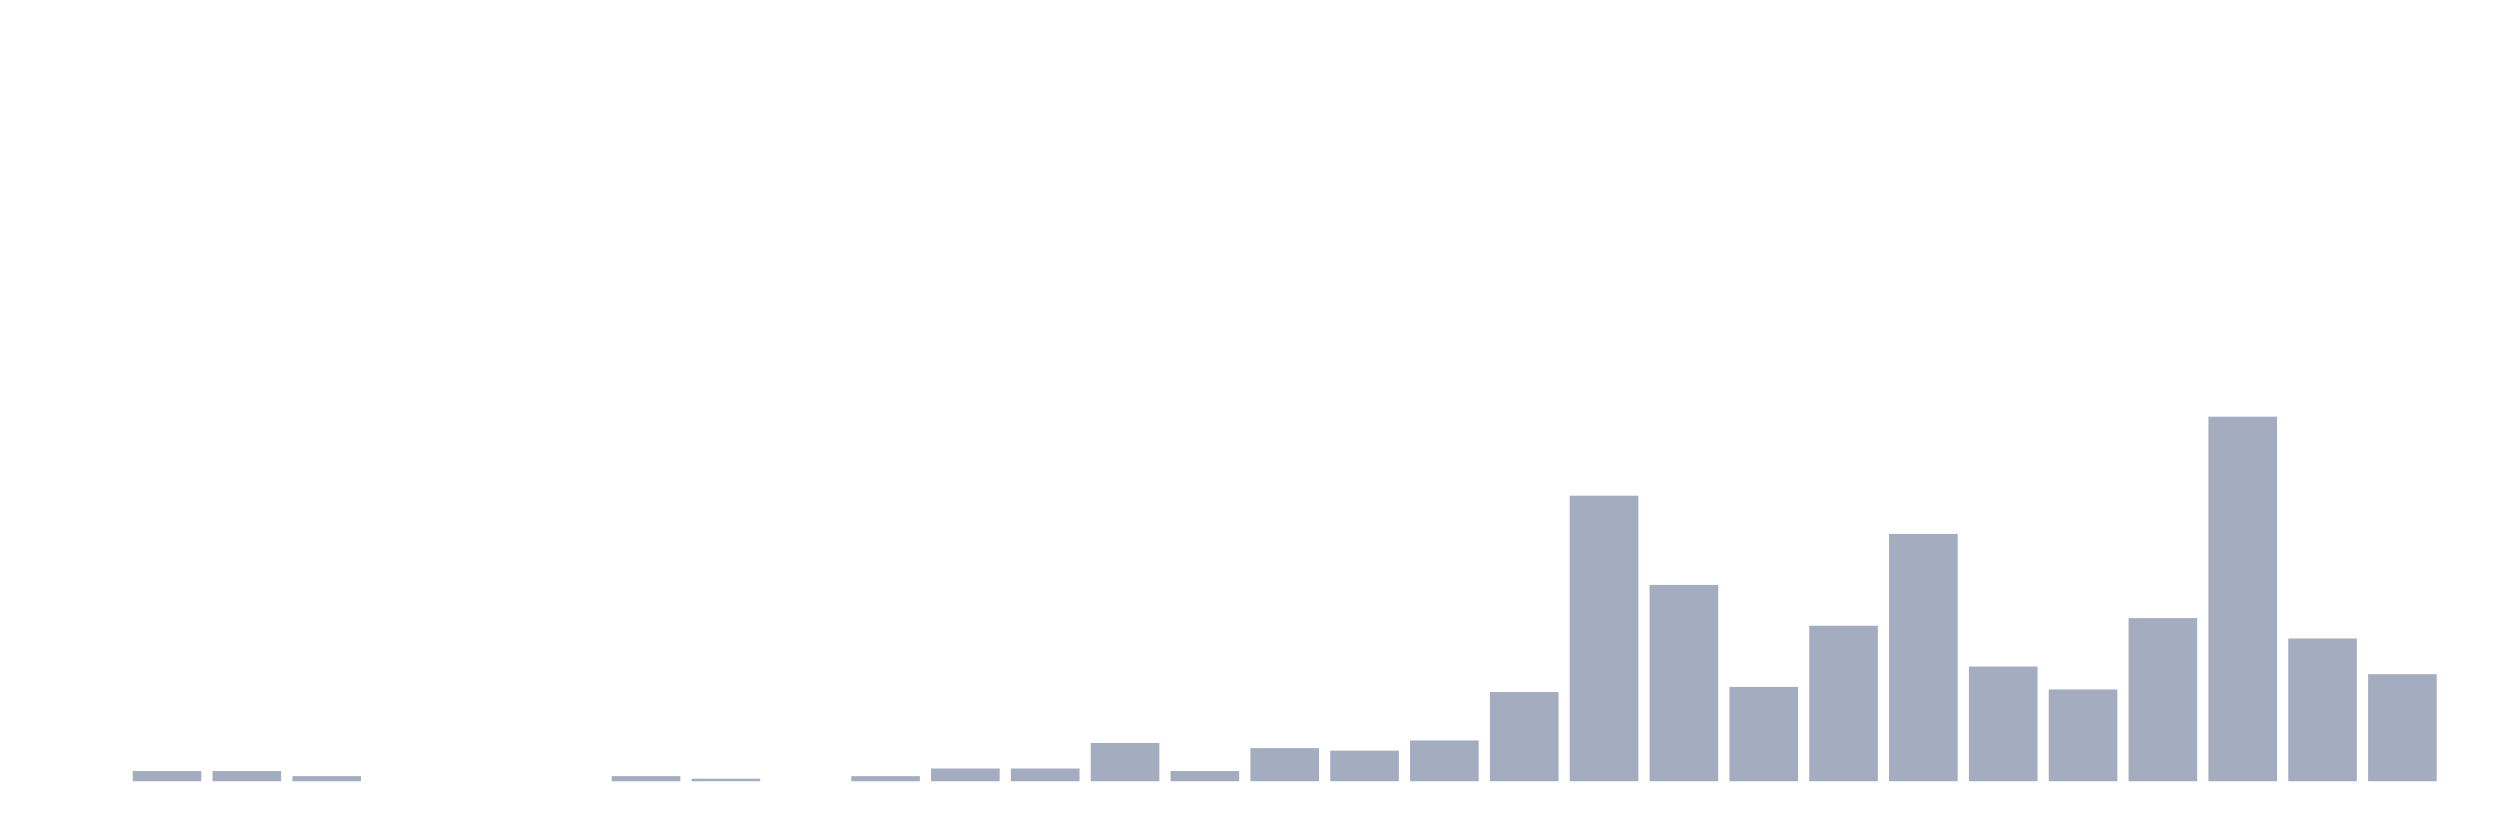 <svg xmlns="http://www.w3.org/2000/svg" viewBox="0 0 480 160"><g transform="translate(10,10)"><rect class="bar" x="0.153" width="13.175" y="140" height="0" fill="rgb(164,173,192)"></rect><rect class="bar" x="15.482" width="13.175" y="138.042" height="1.958" fill="rgb(164,173,192)"></rect><rect class="bar" x="30.81" width="13.175" y="138.042" height="1.958" fill="rgb(164,173,192)"></rect><rect class="bar" x="46.138" width="13.175" y="139.021" height="0.979" fill="rgb(164,173,192)"></rect><rect class="bar" x="61.466" width="13.175" y="140" height="0" fill="rgb(164,173,192)"></rect><rect class="bar" x="76.794" width="13.175" y="140" height="0" fill="rgb(164,173,192)"></rect><rect class="bar" x="92.123" width="13.175" y="140" height="0" fill="rgb(164,173,192)"></rect><rect class="bar" x="107.451" width="13.175" y="139.021" height="0.979" fill="rgb(164,173,192)"></rect><rect class="bar" x="122.779" width="13.175" y="139.51" height="0.49" fill="rgb(164,173,192)"></rect><rect class="bar" x="138.107" width="13.175" y="140" height="0" fill="rgb(164,173,192)"></rect><rect class="bar" x="153.436" width="13.175" y="139.021" height="0.979" fill="rgb(164,173,192)"></rect><rect class="bar" x="168.764" width="13.175" y="137.552" height="2.448" fill="rgb(164,173,192)"></rect><rect class="bar" x="184.092" width="13.175" y="137.552" height="2.448" fill="rgb(164,173,192)"></rect><rect class="bar" x="199.42" width="13.175" y="132.657" height="7.343" fill="rgb(164,173,192)"></rect><rect class="bar" x="214.748" width="13.175" y="138.042" height="1.958" fill="rgb(164,173,192)"></rect><rect class="bar" x="230.077" width="13.175" y="133.636" height="6.364" fill="rgb(164,173,192)"></rect><rect class="bar" x="245.405" width="13.175" y="134.126" height="5.874" fill="rgb(164,173,192)"></rect><rect class="bar" x="260.733" width="13.175" y="132.168" height="7.832" fill="rgb(164,173,192)"></rect><rect class="bar" x="276.061" width="13.175" y="122.867" height="17.133" fill="rgb(164,173,192)"></rect><rect class="bar" x="291.39" width="13.175" y="85.175" height="54.825" fill="rgb(164,173,192)"></rect><rect class="bar" x="306.718" width="13.175" y="102.308" height="37.692" fill="rgb(164,173,192)"></rect><rect class="bar" x="322.046" width="13.175" y="121.888" height="18.112" fill="rgb(164,173,192)"></rect><rect class="bar" x="337.374" width="13.175" y="110.14" height="29.86" fill="rgb(164,173,192)"></rect><rect class="bar" x="352.702" width="13.175" y="92.517" height="47.483" fill="rgb(164,173,192)"></rect><rect class="bar" x="368.031" width="13.175" y="117.972" height="22.028" fill="rgb(164,173,192)"></rect><rect class="bar" x="383.359" width="13.175" y="122.378" height="17.622" fill="rgb(164,173,192)"></rect><rect class="bar" x="398.687" width="13.175" y="108.671" height="31.329" fill="rgb(164,173,192)"></rect><rect class="bar" x="414.015" width="13.175" y="70" height="70" fill="rgb(164,173,192)"></rect><rect class="bar" x="429.344" width="13.175" y="112.587" height="27.413" fill="rgb(164,173,192)"></rect><rect class="bar" x="444.672" width="13.175" y="119.441" height="20.559" fill="rgb(164,173,192)"></rect></g></svg>